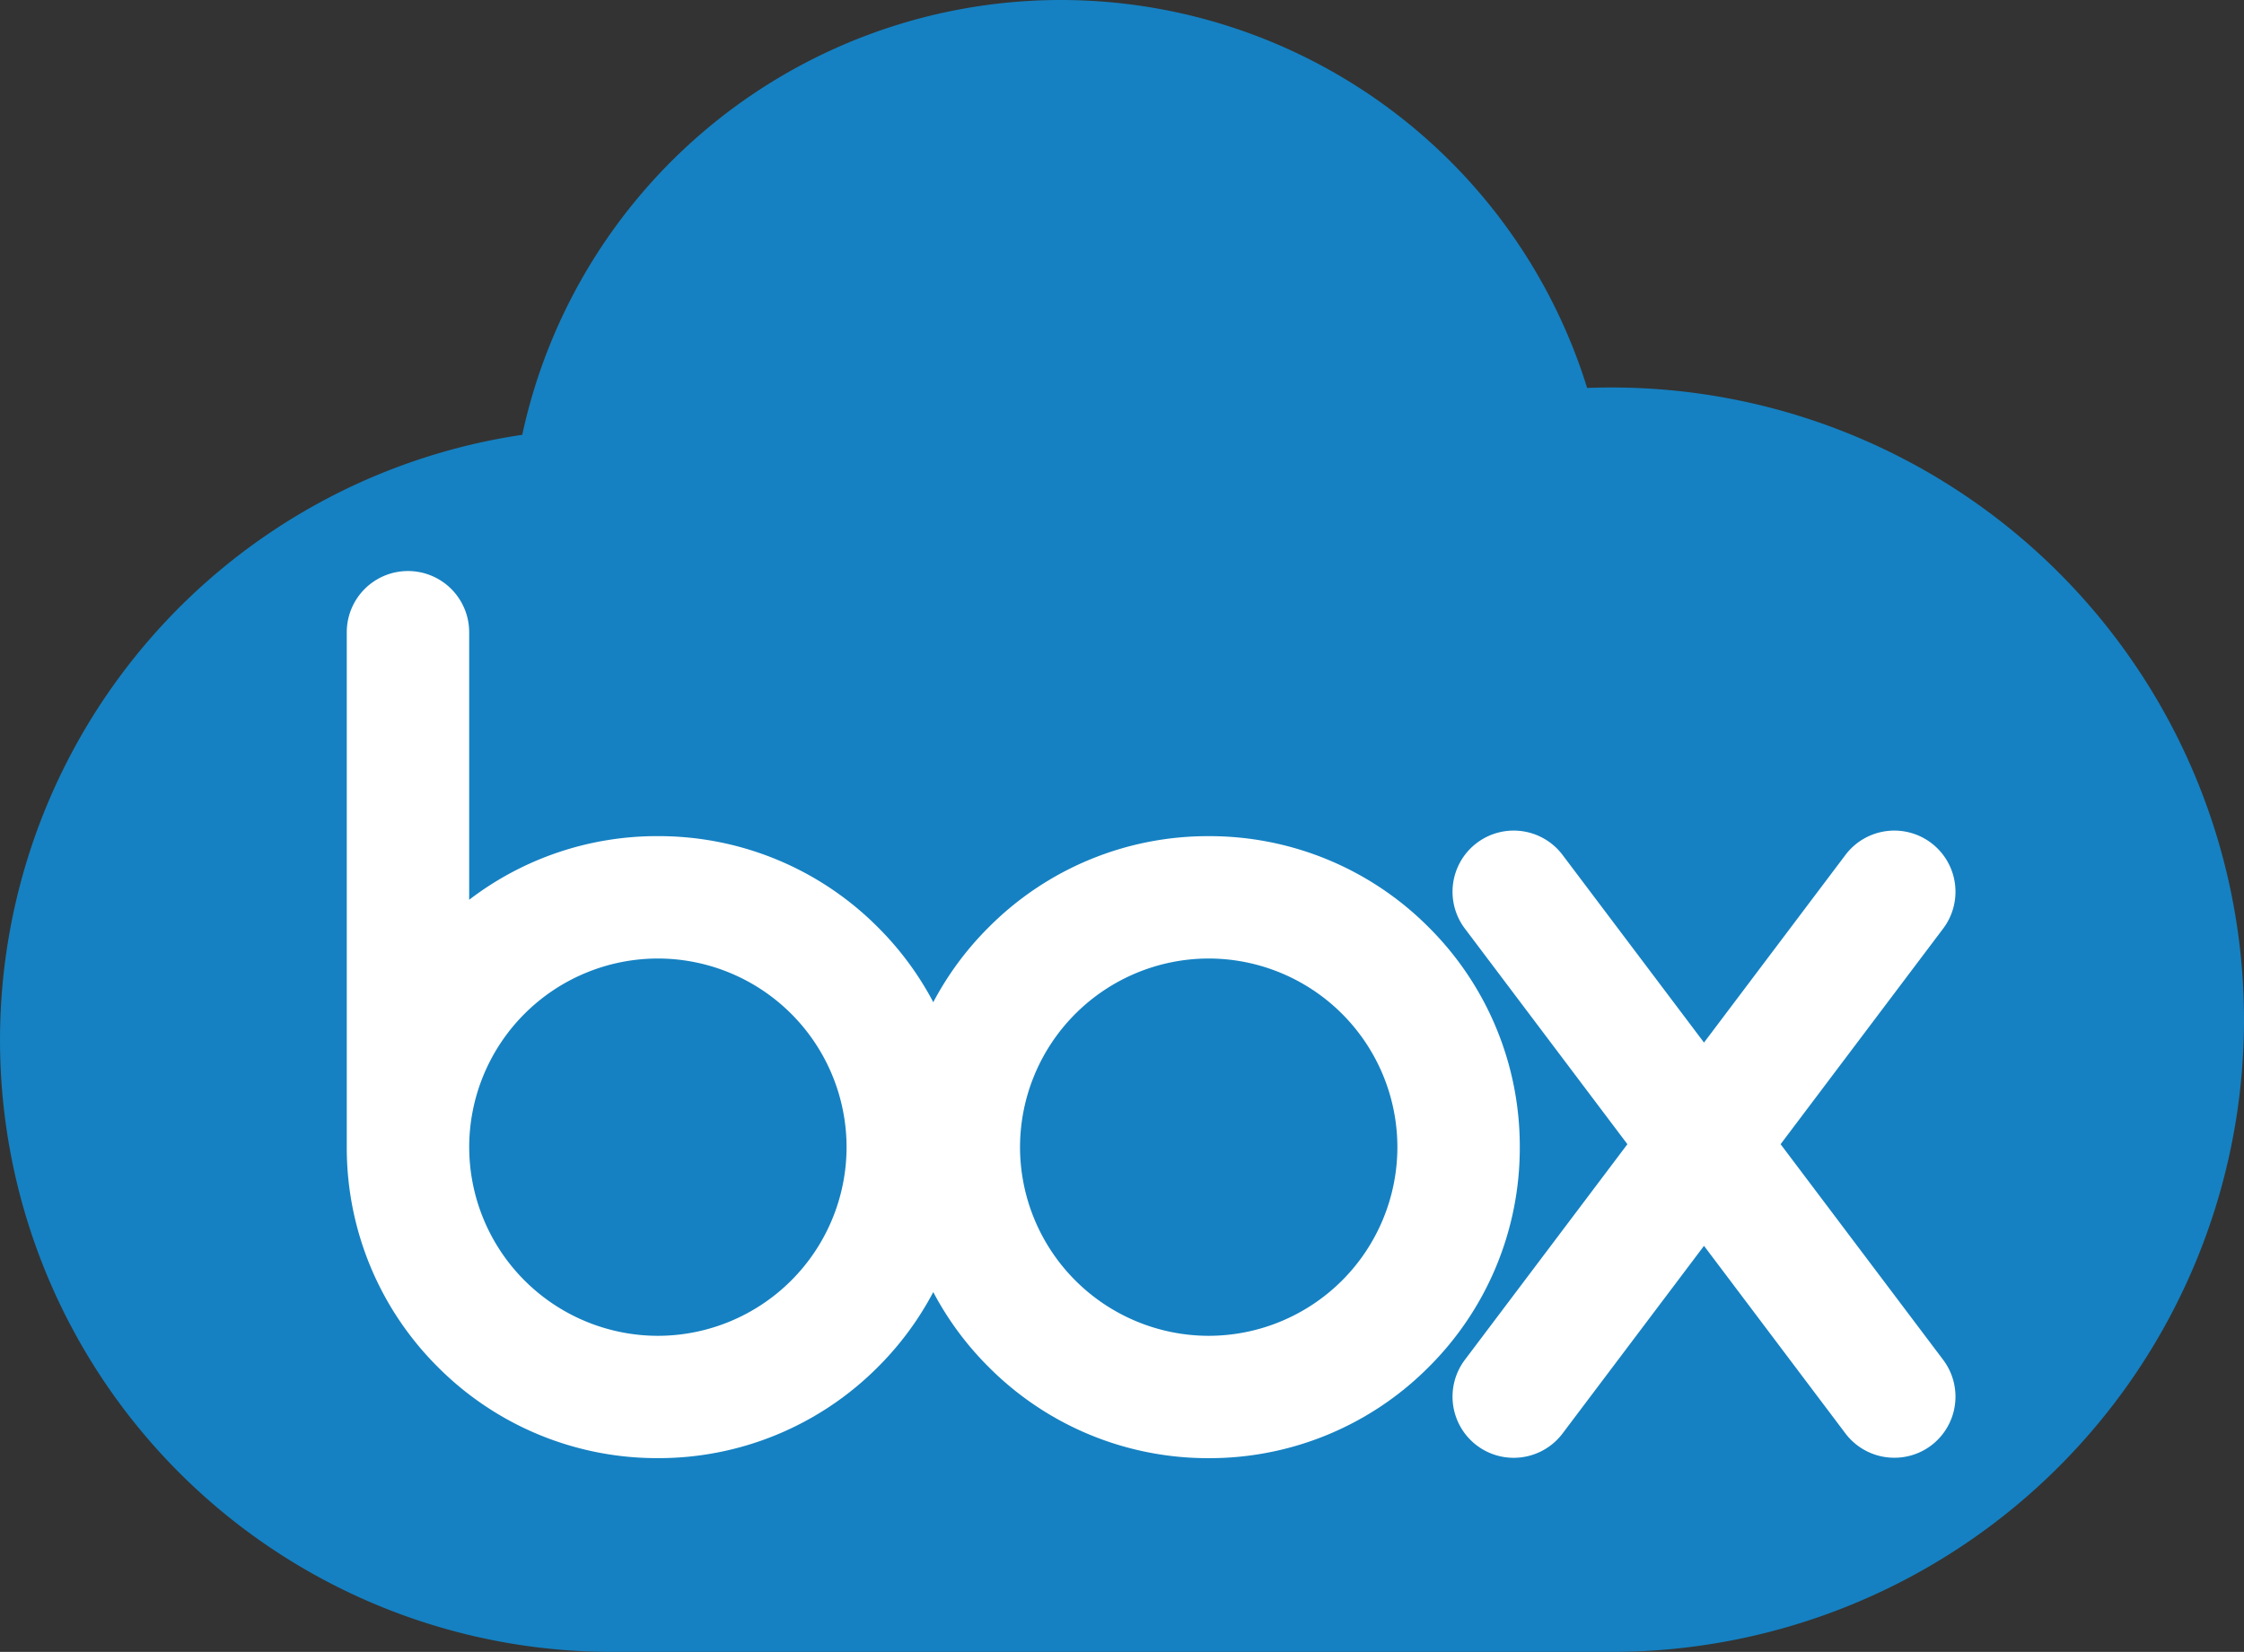 <?xml version="1.0" encoding="utf-8"?>

<!--
 * Copyright (c) 2020, WSO2 Inc. (http://www.wso2.org) All Rights Reserved.
 *
 * WSO2 Inc. licenses this file to you under the Apache License,
 * Version 2.0 (the "License"); you may not use this file except
 * in compliance with the License.
 * You may obtain a copy of the License at
 *
 *     http://www.apache.org/licenses/LICENSE-2.0
 *
 * Unless required by applicable law or agreed to in writing,
 * software distributed under the License is distributed on an
 * "AS IS" BASIS, WITHOUT WARRANTIES OR CONDITIONS OF ANY
 * KIND, either express or implied. See the License for the
 * specific language governing permissions and limitations
 * under the License.
-->

<svg xmlns="http://www.w3.org/2000/svg" width="110.001" height="80.999" viewBox="0 0 110.001 80.999">
  <rect x="0" y="0" width="110.001" height="80.999" fill="#333333" stroke="none"/>
  <g id="box" transform="translate(-239.999 -341)">
    <path id="Path_397" data-name="Path 397" d="M-11603-2298a30,30,0,0,1-30-30,30.009,30.009,0,0,1,25.6-29.68A27.015,27.015,0,0,1-11581-2379a27.013,27.013,0,0,1,25.8,19.023q.6-.023,1.2-.023a31,31,0,0,1,31,31,31,31,0,0,1-31,31Z" transform="translate(11873 2720)" fill="#1581c2"/>
    <path id="Union_34" data-name="Union 34" d="M-11628.534-2339.966a15.163,15.163,0,0,1-4.467-10.785c0-.1,0-.191,0-.286V-2376a3,3,0,0,1,3-3,3,3,0,0,1,3,3v13.12a15.139,15.139,0,0,1,9.249-3.121,15.152,15.152,0,0,1,10.785,4.467,15.147,15.147,0,0,1,4.464,10.781,15.16,15.16,0,0,1-4.464,10.785,15.164,15.164,0,0,1-10.785,4.467A15.164,15.164,0,0,1-11628.534-2339.966Zm1.535-10.785a9.262,9.262,0,0,0,9.249,9.252,9.261,9.261,0,0,0,9.249-9.252,9.259,9.259,0,0,0-9.249-9.249A9.259,9.259,0,0,0-11627-2350.751Z" transform="translate(11889.999 2748)" fill="#fff"/>
    <path id="Subtraction_77" data-name="Subtraction 77" d="M-11617.75-2348.5a15.154,15.154,0,0,1-10.784-4.467,15.153,15.153,0,0,1-4.467-10.784,15.149,15.149,0,0,1,4.467-10.782,15.153,15.153,0,0,1,10.784-4.467,15.149,15.149,0,0,1,10.783,4.467,15.149,15.149,0,0,1,4.466,10.782,15.153,15.153,0,0,1-4.466,10.784A15.15,15.15,0,0,1-11617.75-2348.5Zm0-24.5a9.26,9.26,0,0,0-9.249,9.249,9.261,9.261,0,0,0,9.249,9.252,9.261,9.261,0,0,0,9.249-9.252A9.26,9.26,0,0,0-11617.75-2373Z" transform="translate(11917 2761)" fill="#fff"/>
    <path id="Union_33" data-name="Union 33" d="M-11612.537-2348.235l-6.934-9.2-6.933,9.2a3,3,0,0,1-4.2.59,3,3,0,0,1-.59-4.2l7.968-10.574-7.968-10.574a3,3,0,0,1,.59-4.2,3,3,0,0,1,4.2.59l6.933,9.2,6.934-9.2a3,3,0,0,1,4.2-.59,3,3,0,0,1,.59,4.2l-7.969,10.574,7.969,10.574a3,3,0,0,1-.59,4.2,2.984,2.984,0,0,1-1.8.6A3,3,0,0,1-11612.537-2348.235Z" transform="translate(11943 2759.524)" fill="#fff"/>
  </g>
</svg>
